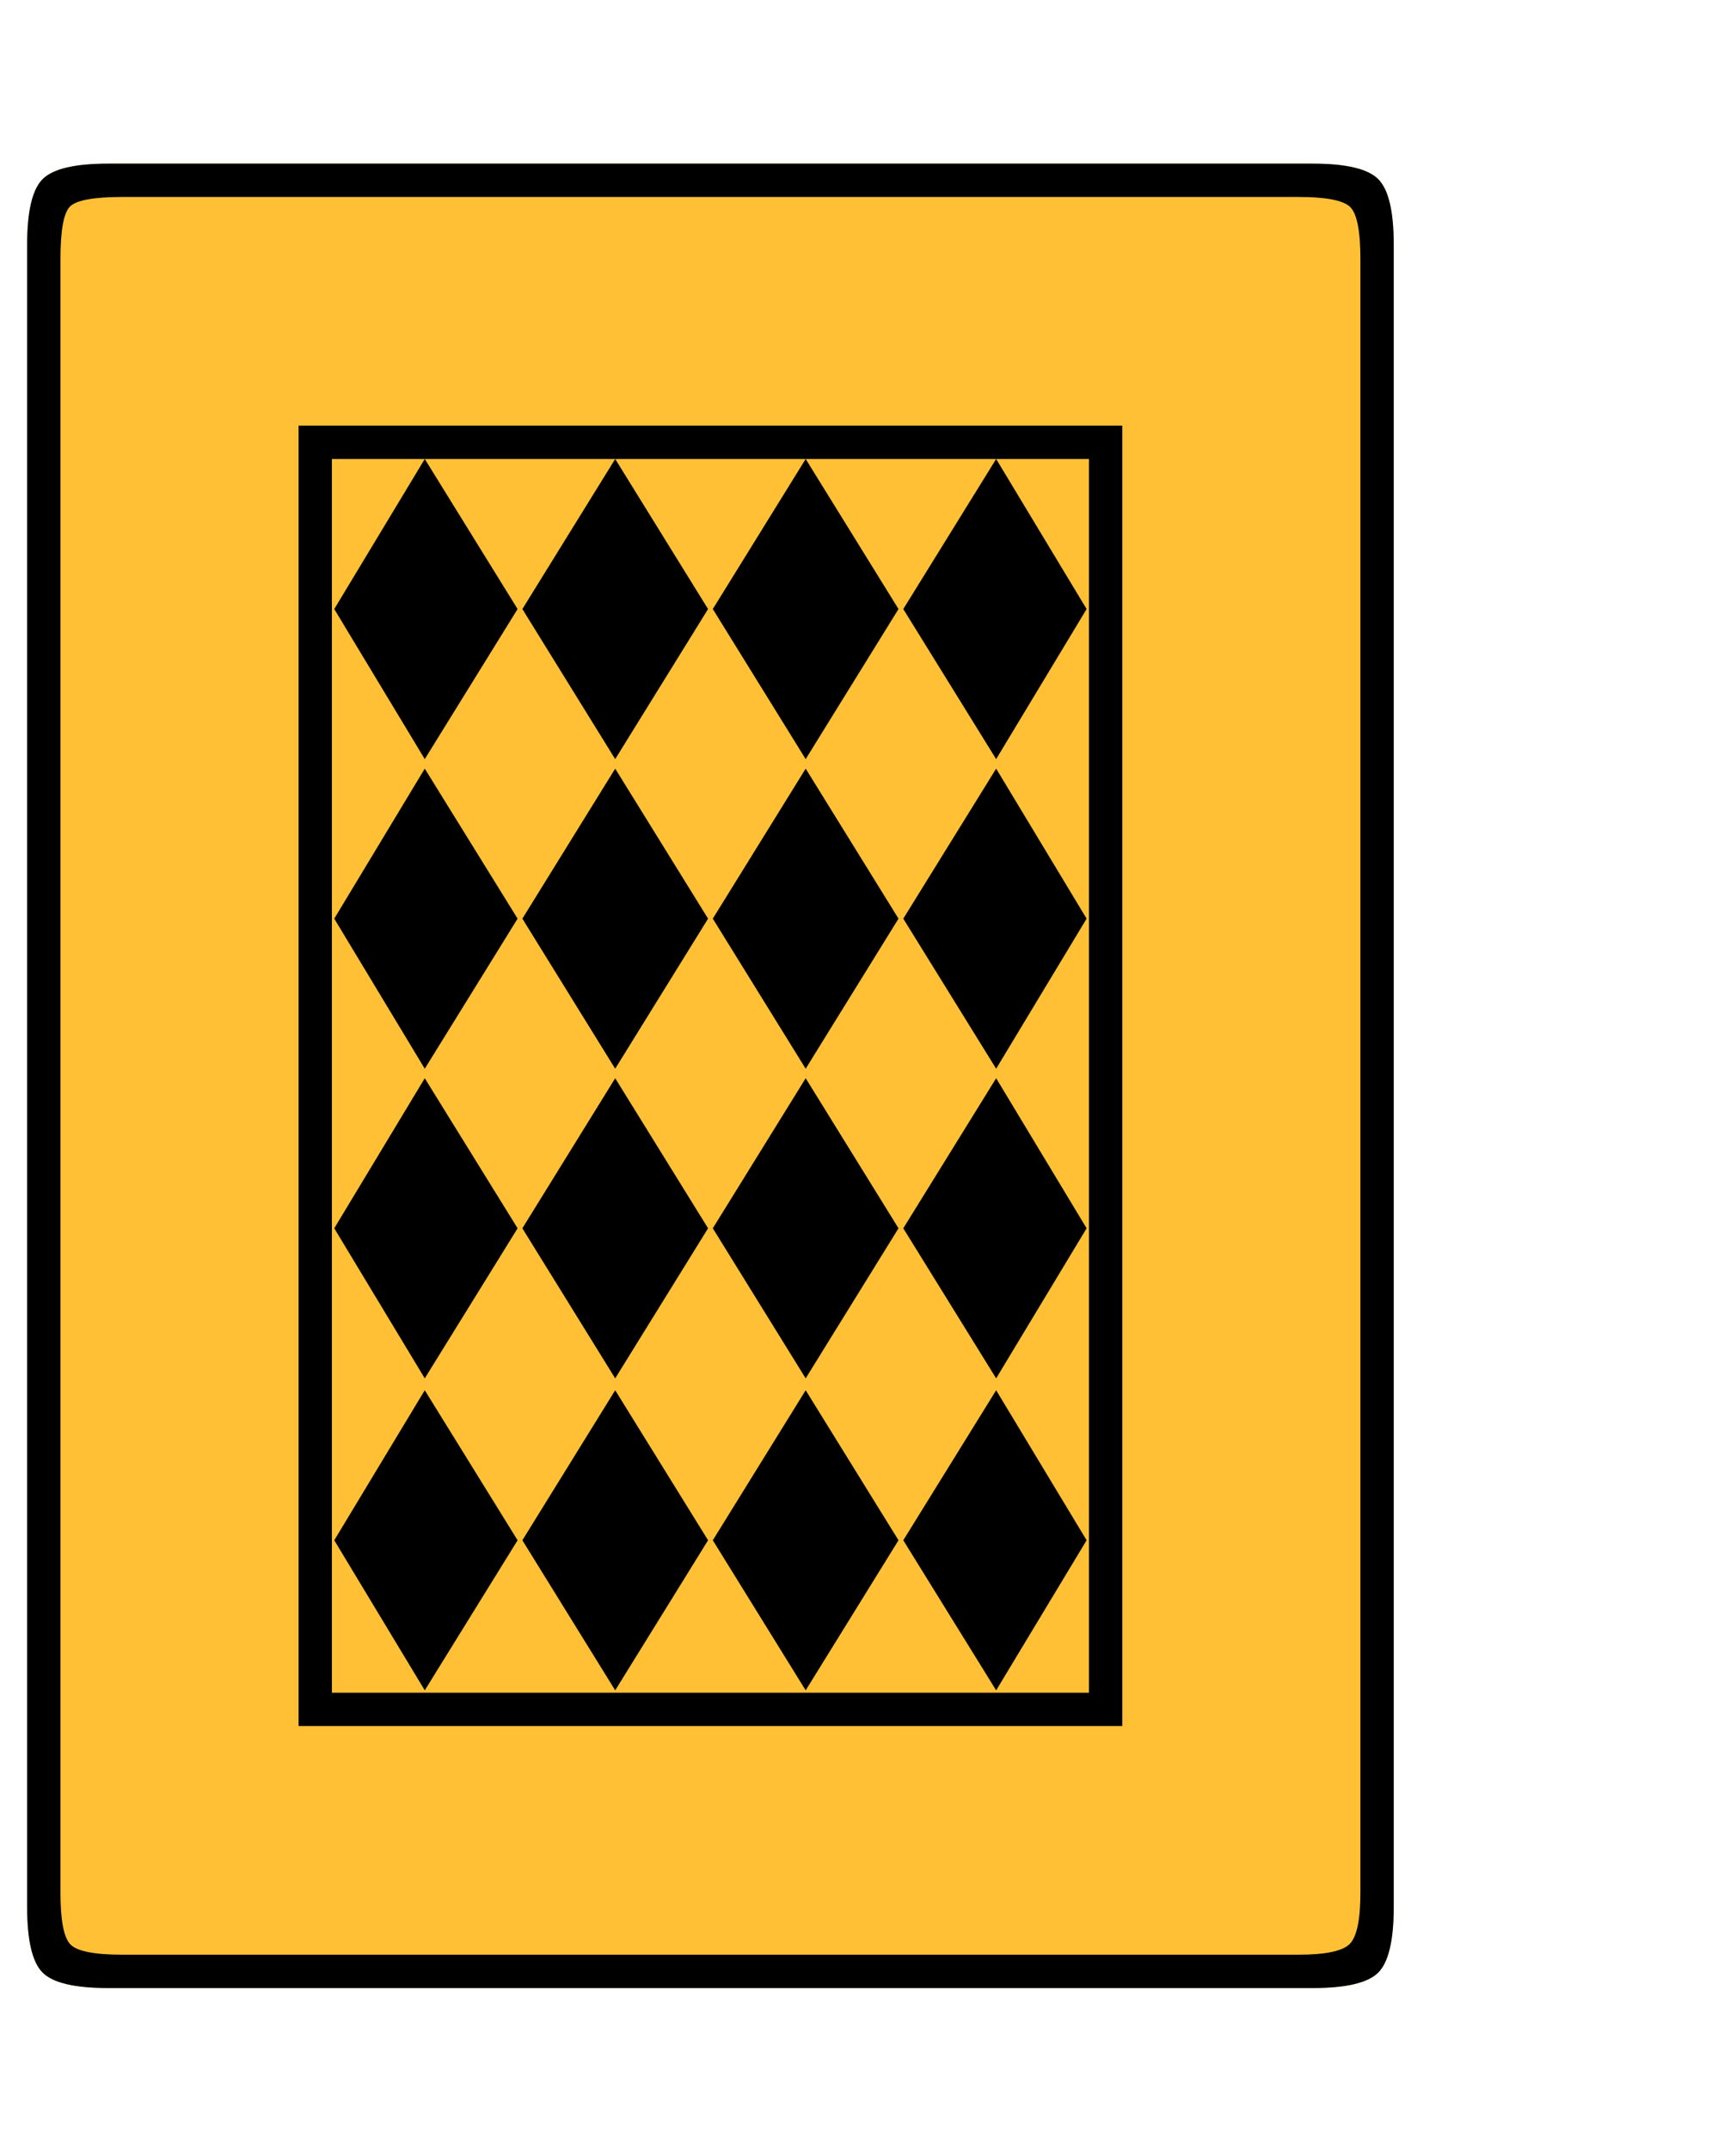 <svg
  width="630"
  height="780"
  viewBox="0 0 630 780"
  xmlns:xlink="http://www.w3.org/1999/xlink"
  xmlns="http://www.w3.org/2000/svg">

  <defs
    id="defs22157">
    <g
      id="g22152">
      <symbol overflow="visible" id="glyph0-0">
        <path style="stroke:none"
          d="M 73.438,0 C 61.344,0 53.418,-1.867 49.672,-5.609 45.93,-9.355 44.062,-17.281 44.062,-29.375 v -603.078 c 0,-12.09 1.867,-20.008 5.609,-23.75 3.746,-3.746 11.672,-5.625 23.766,-5.625 H 510.625 c 12.09,0 20.008,1.879 23.75,5.625 3.746,3.742 5.625,11.66 5.625,23.75 V -29.375 c 0,12.094 -1.879,20.02 -5.625,23.766 C 530.633,-1.867 522.715,0 510.625,0 Z 
             m 0,0"
          id="abccba" />
      </symbol>
      <symbol overflow="visible" id="glyph1-1">
        <path style="stroke:none"
          d="M 73.438,0 C 61.344,0 53.418,-1.867 49.672,-5.609 45.93,-9.355 44.062,-17.281 44.062,-29.375 v -603.078 c 0,-12.09 1.867,-20.008 5.609,-23.75 3.746,-3.746 11.672,-5.625 23.766,-5.625 H 510.625 c 12.09,0 20.008,1.879 23.75,5.625 3.746,3.742 5.625,11.66 5.625,23.75 V -29.375 c 0,12.094 -1.879,20.02 -5.625,23.766 C 530.633,-1.867 522.715,0 510.625,0 Z 
             m 5.188,-12.094 h 426.812 c 9.789,0 15.984,-1.297 18.578,-3.891 2.59,-2.59 3.891,-8.785 3.891,-18.578 v -592.703 c 0,-10.363 -1.301,-16.695 -3.891,-19 -2.594,-2.309 -8.789,-3.469 -18.578,-3.469 H 78.625 c -10.367,0 -16.707,1.16 -19.016,3.469 -2.305,2.305 -3.453,8.637 -3.453,19 V -34.562 c 0,9.793 1.148,15.988 3.453,18.578 2.309,2.594 8.648,3.891 19.016,3.891 z 
             m 63.938,-82.953 V -566.781 H 441.5 v 471.734 z 
             m 12.094,-12.094 h 274.75 V -554.688 h -274.75 z 
             m 0,0"
          id="xyzzyx" />
      </symbol>
      <symbol overflow="visible" id="glyph2-2">
        <path style="stroke:none"
          d="m 188.359,-445.812 -32.844,-54.438 32.844,-54.438 33.688,54.438 z 
             m 69.109,0 -33.688,-54.438 33.688,-54.438 33.703,54.438 z 
             m 69.125,0 -33.703,-54.438 33.703,-54.438 33.688,54.438 z 
             m 69.125,0 -33.703,-54.438 33.703,-54.438 32.828,54.438 z 
             m -207.359,112.312 -32.844,-54.438 32.844,-54.422 33.688,54.422 z 
             m 69.109,0 -33.688,-54.438 33.688,-54.422 33.703,54.422 z 
             m 69.125,0 -33.703,-54.438 33.703,-54.422 33.688,54.422 z 
             m 69.125,0 -33.703,-54.438 33.703,-54.422 32.828,54.422 z 
             m -207.359,112.328 -32.844,-54.438 32.844,-54.438 33.688,54.438 z 
             m 69.109,0 -33.688,-54.438 33.688,-54.438 33.703,54.438 z 
             m 69.125,0 -33.703,-54.438 33.703,-54.438 33.688,54.438 z 
             m 69.125,0 -33.703,-54.438 33.703,-54.438 32.828,54.438 z 
             M 188.359,-108 l -32.844,-54.438 32.844,-54.422 33.688,54.422 z 
             m 69.109,0 -33.688,-54.438 33.688,-54.422 33.703,54.422 z 
             m 69.125,0 -33.703,-54.438 33.703,-54.422 33.688,54.422 z 
             m 69.125,0 -33.703,-54.438 33.703,-54.422 32.828,54.422 z 
             m 0,0"
           id="path22149" />
      </symbol>
    </g>
  </defs>
  <g style="fill:#FFC035;fill-opacity:1"
     id="g0"
     transform="translate(-68,0)">
    <use
       xlink:href="#glyph0-0"
       x="33.789"
       y="721.191"
       id="use22171"
       width="100%"
       height="100%" />
  </g>
  <g style="fill:#000000;fill-opacity:1"
     id="g1"
     transform="translate(-68,0)">
    <use
       xlink:href="#glyph1-1"
       x="33.789"
       y="721.191"
       id="use22171"
       width="100%"
       height="100%" />
  </g>
  <g style="fill:#000000;fill-opacity:1"
     id="g2"
     transform="translate(-68,0)">
    <use
       xlink:href="#glyph2-2"
       x="33.789"
       y="721.191"
       id="use22171"
       width="100%"
       height="100%" />
  </g>
</svg>
